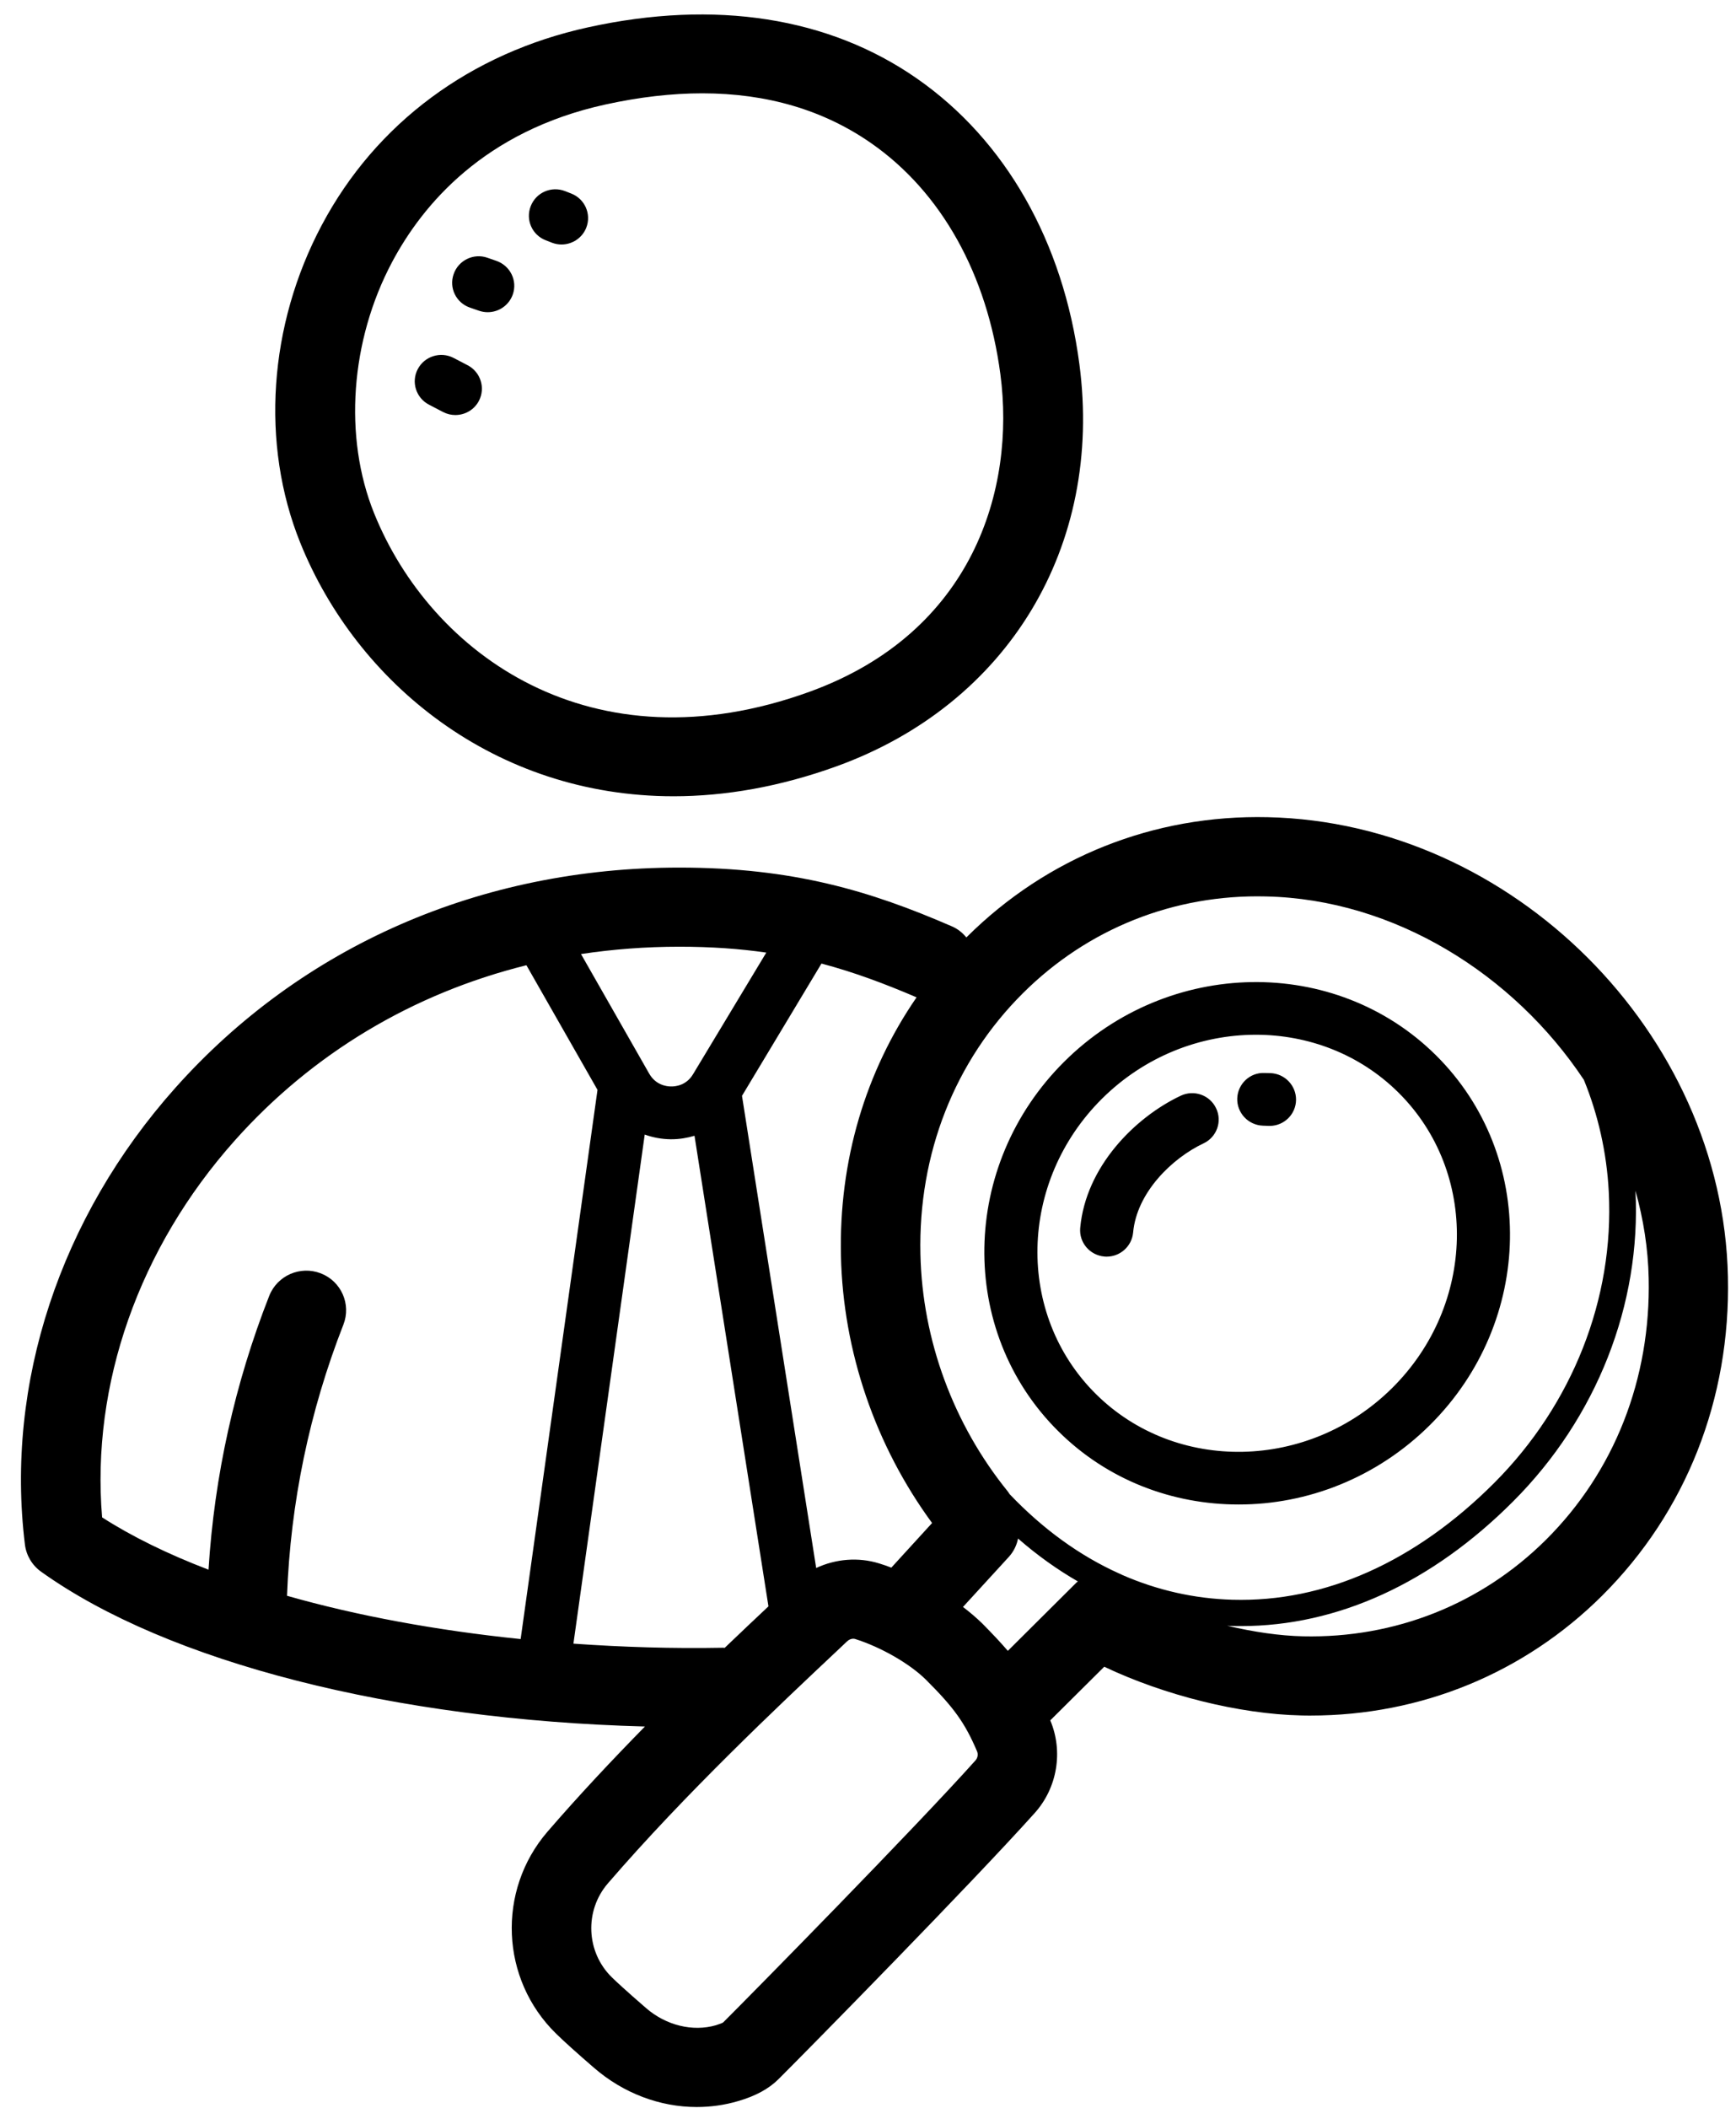 <svg preserveAspectRatio="xMidYMid meet" version="1.0" viewBox="-0.3 -0.2 143.5 175.3" xmlns="http://www.w3.org/2000/svg" xmlns:xlink="http://www.w3.org/1999/xlink" zoomAndPan="magnify" style="fill: rgb(0, 0, 0);" original_string_length="5030" width="67.67px" height="82.16px"><g id="__id11_sr1iphbhl"><path d="M34.94,33.45l1.17,0.61c0.33,0.17,0.67,0.25,1.02,0.25c0.8,0,1.57-0.43,1.96-1.18 c0.56-1.07,0.14-2.4-0.94-2.96l-1.17-0.61C35.9,29,34.56,29.42,34,30.5C33.44,31.57,33.86,32.89,34.94,33.45z M38.35,25.38 l0.75,0.26c0.24,0.08,0.48,0.12,0.72,0.12c0.92,0,1.77-0.57,2.09-1.48c0.4-1.15-0.22-2.39-1.37-2.79l-0.75-0.26 c-1.15-0.4-2.41,0.22-2.8,1.36C36.58,23.74,37.2,24.99,38.35,25.38z M44.65,19.78l0.51,0.2c0.26,0.1,0.53,0.15,0.8,0.15 c0.88,0,1.72-0.53,2.06-1.4c0.44-1.13-0.12-2.4-1.26-2.84l-0.51-0.2c-1.14-0.44-2.41,0.12-2.85,1.25 C42.95,18.08,43.52,19.35,44.65,19.78z M104.28,93.4c0.35,0.01,0.48,0.02,0.54,0.02c0.02,0,0.04,0,0.05,0 c1.2-0.01,2.17-0.98,2.18-2.17c0.01-1.19-0.94-2.18-2.14-2.22l-0.48-0.01c-1.21-0.06-2.23,0.91-2.27,2.11 C102.12,92.33,103.07,93.35,104.28,93.4z M97.46,90.91c-3.83,1.81-7.9,5.92-8.36,10.99c-0.11,1.21,0.79,2.27,2,2.38 c0.07,0.01,0.13,0.01,0.2,0.01c1.13,0,2.09-0.86,2.2-2c0.3-3.34,3.25-6.19,5.86-7.42c1.1-0.52,1.57-1.83,1.04-2.92 C99.88,90.85,98.56,90.39,97.46,90.91z M118.19,118.29c8.67-8.61,8.9-22.4,0.51-30.73s-22.25-8.1-30.92,0.51 c-8.67,8.61-8.9,22.4-0.51,30.73c4.1,4.08,9.51,6.1,14.99,6.1C107.98,124.91,113.76,122.69,118.19,118.29z M90.9,91.17 c3.57-3.55,8.22-5.33,12.81-5.33c4.34,0,8.63,1.6,11.87,4.82c6.66,6.62,6.43,17.62-0.51,24.53s-18.02,7.13-24.68,0.51 C83.73,109.08,83.96,98.08,90.9,91.17z M55.28,66.01c4.27,0,8.83-0.78,13.58-2.5c14.25-5.17,22.17-18.29,20.17-33.44 c-1.34-10.17-6.14-18.61-13.51-23.74c-7.32-5.1-16.77-6.58-27.34-4.26c-9.79,2.14-17.66,7.98-22.15,16.43 c-4.44,8.34-5.11,18.22-1.8,26.43C28.95,56.63,40.43,66.01,55.28,66.01z M31.88,21.57c2.53-4.75,7.65-10.87,17.73-13.08 c2.83-0.62,5.52-0.93,8.06-0.93c5.38,0,10.09,1.39,14.05,4.15c5.83,4.06,9.64,10.89,10.74,19.21c1.26,9.53-2.25,21.46-15.87,26.4 c-18.12,6.57-31.48-3.1-36.22-14.85C27.82,36.14,28.39,28.12,31.88,21.57z M104.7,67.75c-9.49-0.22-18.36,3.33-25.03,9.96 c-0.01,0.01-0.03,0.03-0.04,0.04c-0.32-0.39-0.72-0.72-1.22-0.93c-6.75-2.93-13.18-4.88-22.66-4.88c-16.5,0-31.39,6.51-41.93,18.34 c-9.57,10.74-14.13,24.57-12.49,37.94c0.11,0.91,0.6,1.74,1.35,2.27c10.57,7.56,29.41,12.32,50.22,12.87 c-2.73,2.78-5.52,5.75-8.11,8.75c-4.22,4.9-3.91,12.27,0.72,16.79c0.61,0.6,1.66,1.55,3.13,2.82c2.46,2.14,5.51,3.28,8.57,3.28 c1.15,0,2.31-0.16,3.43-0.49c1.45-0.42,2.56-1.02,3.37-1.83c2.57-2.56,16.08-16.3,21.3-22.12c1.89-2.1,2.39-5.13,1.3-7.71l4.49-4.46 c4.96,2.36,11.23,3.94,16.37,4.05c0.26,0.01,0.52,0.01,0.79,0.01c9.18,0,17.76-3.52,24.24-9.96c6.98-6.94,10.7-16.36,10.47-26.53 C142.54,85.69,125.01,68.2,104.7,67.75z M75.49,82.73c-4.26,6.18-6.47,13.61-6.29,21.51c0.18,7.95,2.86,15.76,7.58,22.2l-3.39,3.71 c-0.34-0.13-0.68-0.25-1.01-0.35c-1.74-0.54-3.61-0.38-5.24,0.38l-6.17-39.26l6.61-11C70.29,80.64,72.83,81.59,75.49,82.73z M55.75,78.52c2.67,0,5.04,0.17,7.24,0.49L56.9,89.12c-0.56,0.94-1.47,1.03-1.84,1.02c-0.37,0-1.27-0.12-1.81-1.07l-5.67-9.94 C50.24,78.73,52.97,78.52,55.75,78.52z M23.13,132.49c0.29-7.74,1.86-15.32,4.69-22.55c0.66-1.69-0.18-3.6-1.88-4.26 c-1.71-0.66-3.62,0.18-4.29,1.87c-2.87,7.31-4.56,14.96-5.05,22.77c-3.37-1.29-6.36-2.75-8.85-4.35 c-0.92-11.05,3.06-22.39,11.03-31.33c6.47-7.26,14.84-12.24,24.26-14.58l5.91,10.36c0,0.01,0,0.01,0,0.02l-6.39,45.65 C35.56,135.37,28.95,134.15,23.13,132.49z M46.95,136.47l5.93-42.33c0.67,0.24,1.39,0.38,2.14,0.39c0.03,0,0.05,0,0.08,0 c0.67,0,1.31-0.11,1.92-0.29l6.15,39.13c-1.1,1.03-2.33,2.2-3.64,3.45c-0.04,0-0.08-0.01-0.12-0.01 C55.2,136.89,51.02,136.76,46.95,136.47z M80.38,146.19c-5.07,5.66-18.55,19.36-20.98,21.78c-0.06,0.04-0.25,0.12-0.6,0.23 c-1.93,0.56-4.15,0.01-5.8-1.42c-1.71-1.48-2.49-2.21-2.85-2.56c-2.15-2.1-2.3-5.54-0.33-7.82c6.42-7.45,14.28-14.84,18.98-19.26 l0.9-0.85c0.15-0.15,0.35-0.23,0.52-0.23c0.05,0,0.1,0.01,0.15,0.02c2.14,0.67,4.56,2.06,5.9,3.39c2.33,2.32,3.24,3.59,4.24,5.93 C80.63,145.66,80.58,145.97,80.38,146.19z M88.81,131.37l-5.73,5.7c-0.61-0.71-1.3-1.44-2.11-2.26c-0.48-0.47-1.03-0.94-1.62-1.39 l3.81-4.16c0.41-0.45,0.66-0.98,0.77-1.53c1.58,1.38,3.24,2.57,4.98,3.57C88.87,131.33,88.84,131.35,88.81,131.37z M92.32,130.63 c-3.28-1.48-6.34-3.7-9.1-6.6c-0.05-0.07-0.09-0.15-0.14-0.21c-4.53-5.59-7.11-12.59-7.27-19.72c-0.19-8.36,2.85-16.08,8.54-21.73 c5.38-5.35,12.55-8.22,20.2-8.03c10.65,0.23,20.59,6.45,26.44,15.25c1.18,2.89,1.9,6.04,2.07,9.31c0.46,8.87-3.02,17.69-9.53,24.21 c-6.56,6.56-14.09,9.93-21.77,9.71c-3.18-0.09-6.25-0.79-9.16-2.06C92.51,130.71,92.42,130.67,92.32,130.63z M127.84,127.83 c-5.38,5.35-12.55,8.2-20.2,8.03c-1.94-0.04-4.12-0.36-6.32-0.88c0.13,0.01,0.26,0.02,0.39,0.02c0.25,0.01,0.5,0.01,0.75,0.01 c8.04,0,15.86-3.57,22.65-10.37c6.94-6.95,10.65-16.36,10.17-25.83c0.66,2.36,1.05,4.8,1.1,7.28 C136.56,114.46,133.52,122.18,127.84,127.83z" style="fill: inherit;"/></g></svg>